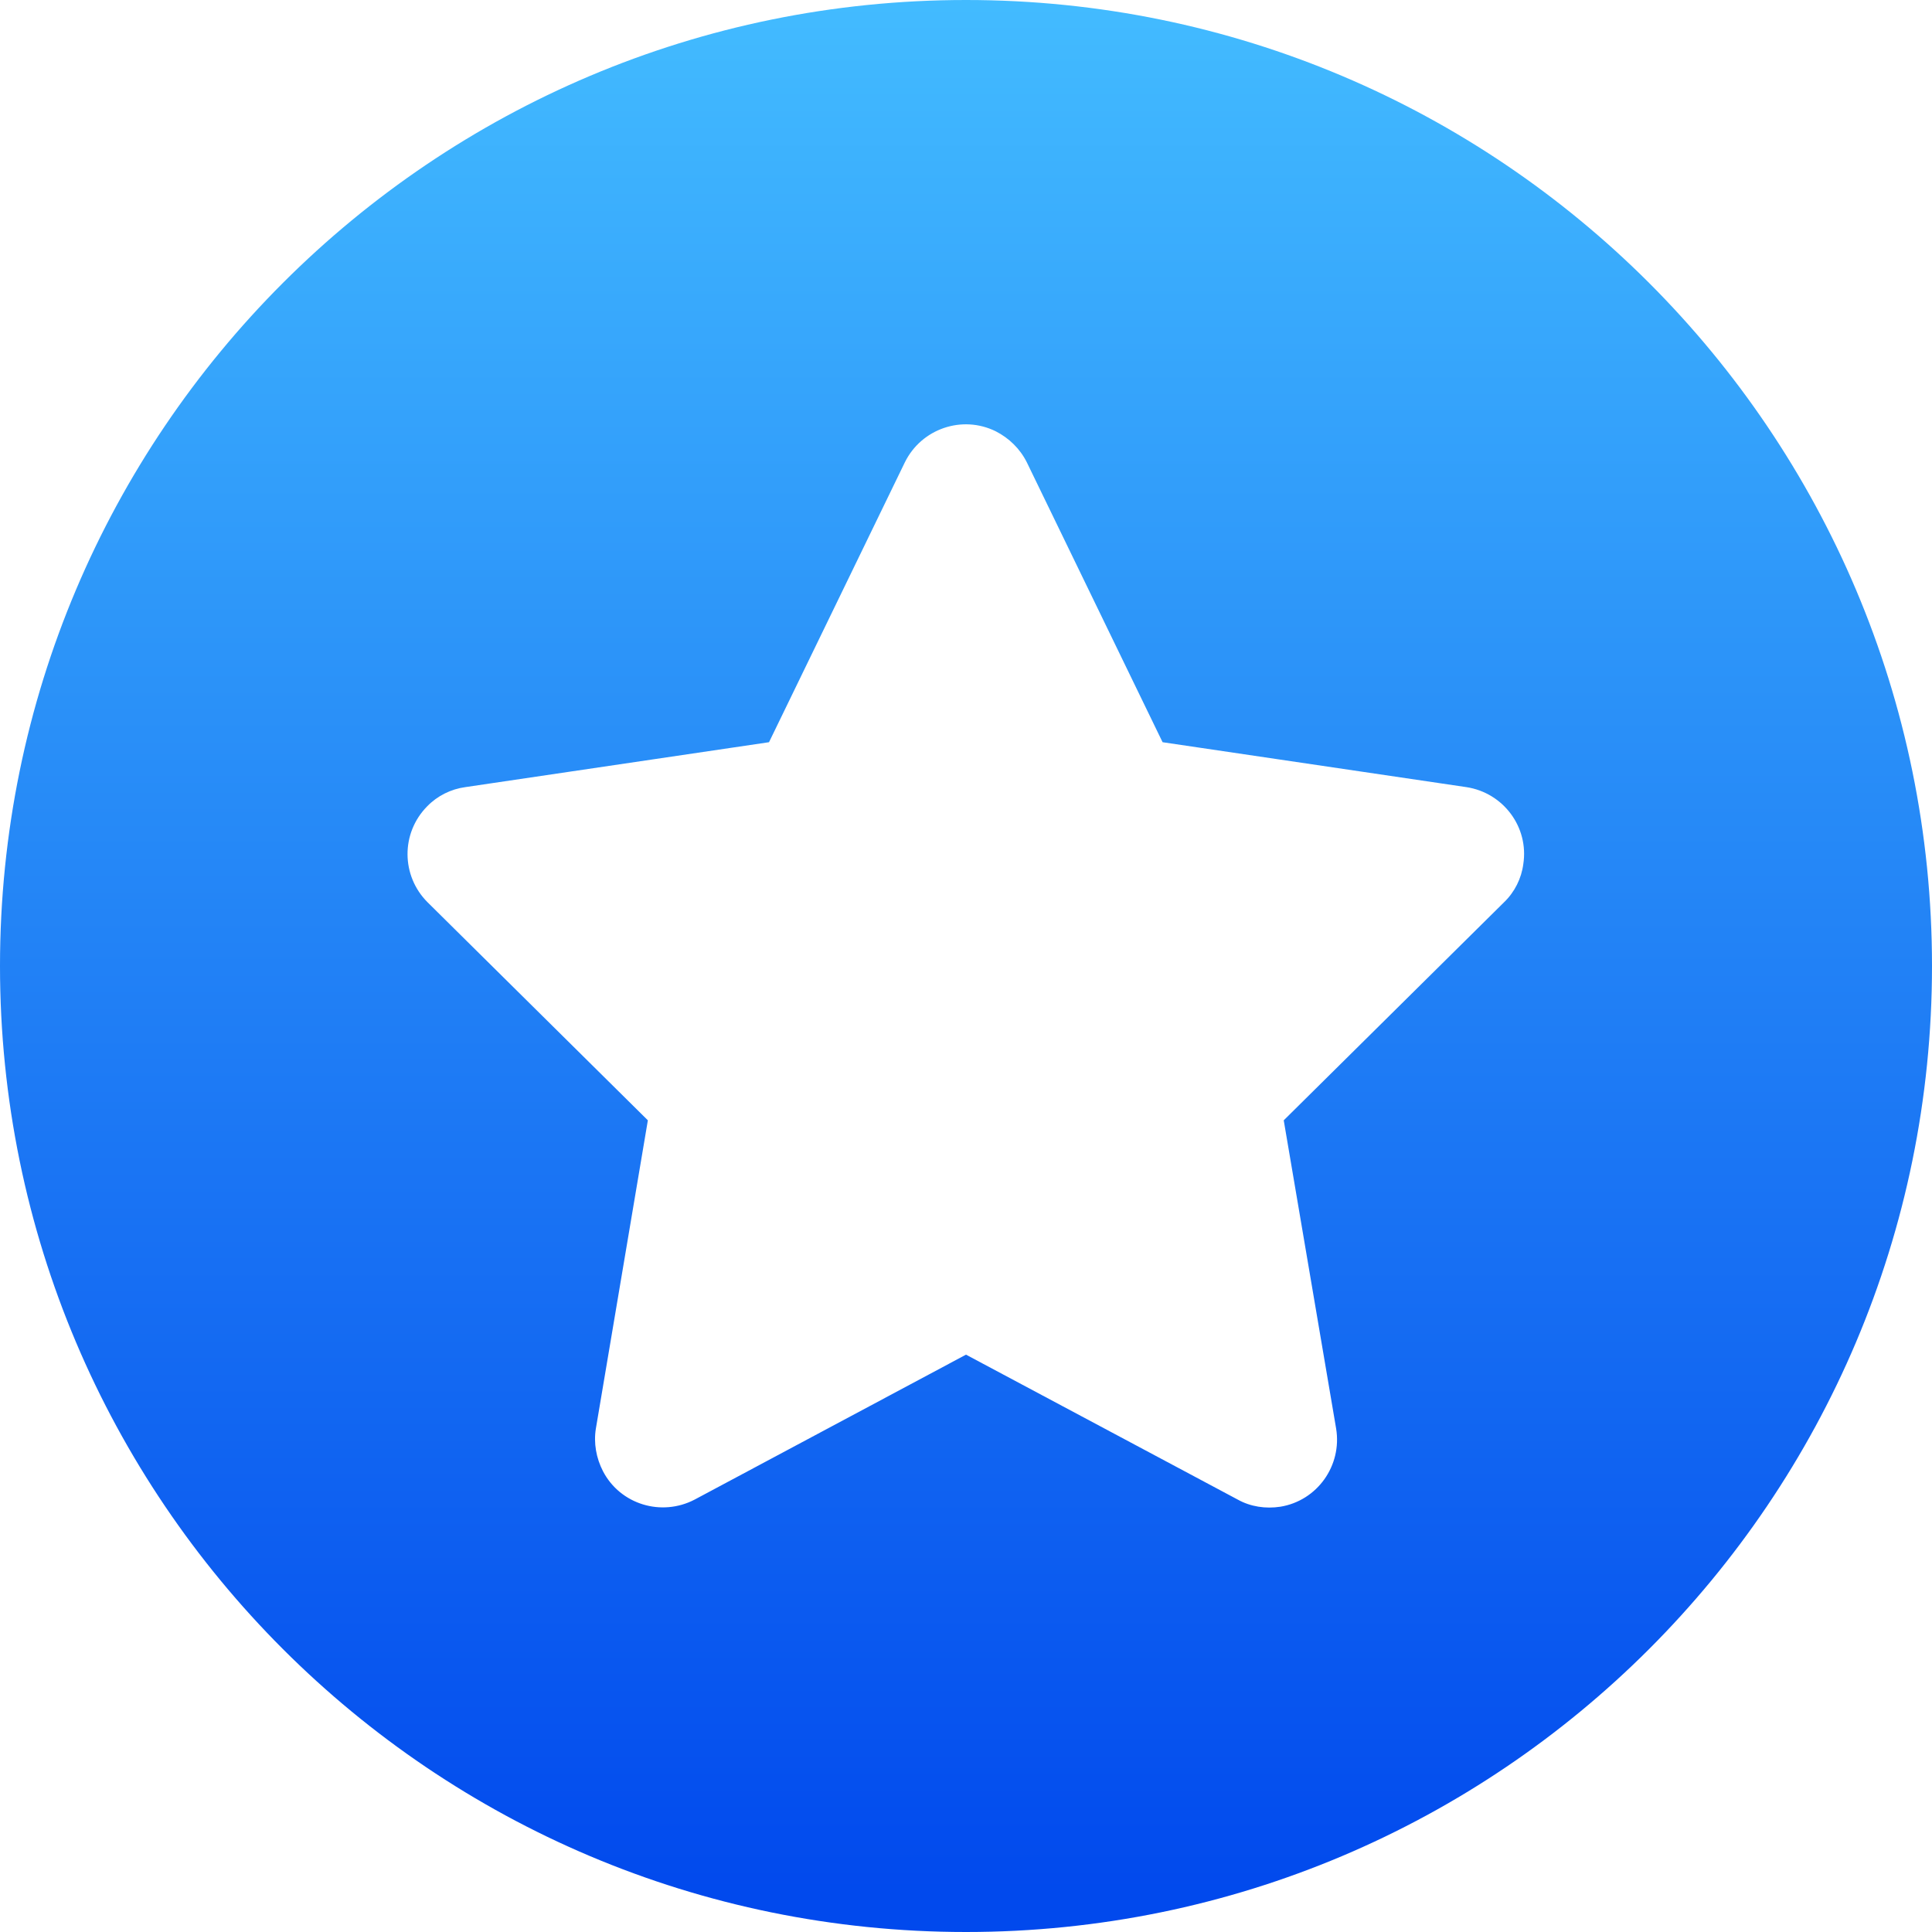 <svg width="24" height="24" viewBox="0 0 24 24" fill="none" xmlns="http://www.w3.org/2000/svg">
<g clip-path="url(#clip0_369_2248)">
<path d="M12 0C5.372 0 0 5.372 0 12C0 18.628 5.372 24 12 24C18.628 24 24 18.628 24 12C24 5.372 18.628 0 12 0ZM18.684 11.208L15.947 13.917L16.598 17.747C16.673 18.206 16.364 18.642 15.905 18.717C15.722 18.745 15.534 18.717 15.375 18.628L12 16.828L8.63 18.628C8.217 18.844 7.706 18.689 7.491 18.277C7.406 18.113 7.373 17.925 7.402 17.747L8.048 13.917L5.311 11.208C4.983 10.88 4.978 10.35 5.306 10.017C5.433 9.886 5.602 9.802 5.78 9.778L9.553 9.22L11.241 5.742C11.447 5.325 11.953 5.152 12.37 5.358C12.534 5.442 12.67 5.573 12.755 5.742L14.442 9.22L18.216 9.778C18.675 9.848 18.994 10.275 18.923 10.734C18.9 10.912 18.816 11.081 18.684 11.208Z" fill="url(#paint0_linear_369_2248)"/>
</g>
<defs>
<linearGradient id="paint0_linear_369_2248" x1="12" y1="-0.166" x2="12" y2="23.58" gradientUnits="userSpaceOnUse">
<stop stop-color="#43BCFF"/>
<stop offset="1" stop-color="#0149ED"/>
</linearGradient>
<clipPath id="clip0_369_2248">
<rect width="24" height="24" fill="white"/>
</clipPath>
</defs>
</svg>
